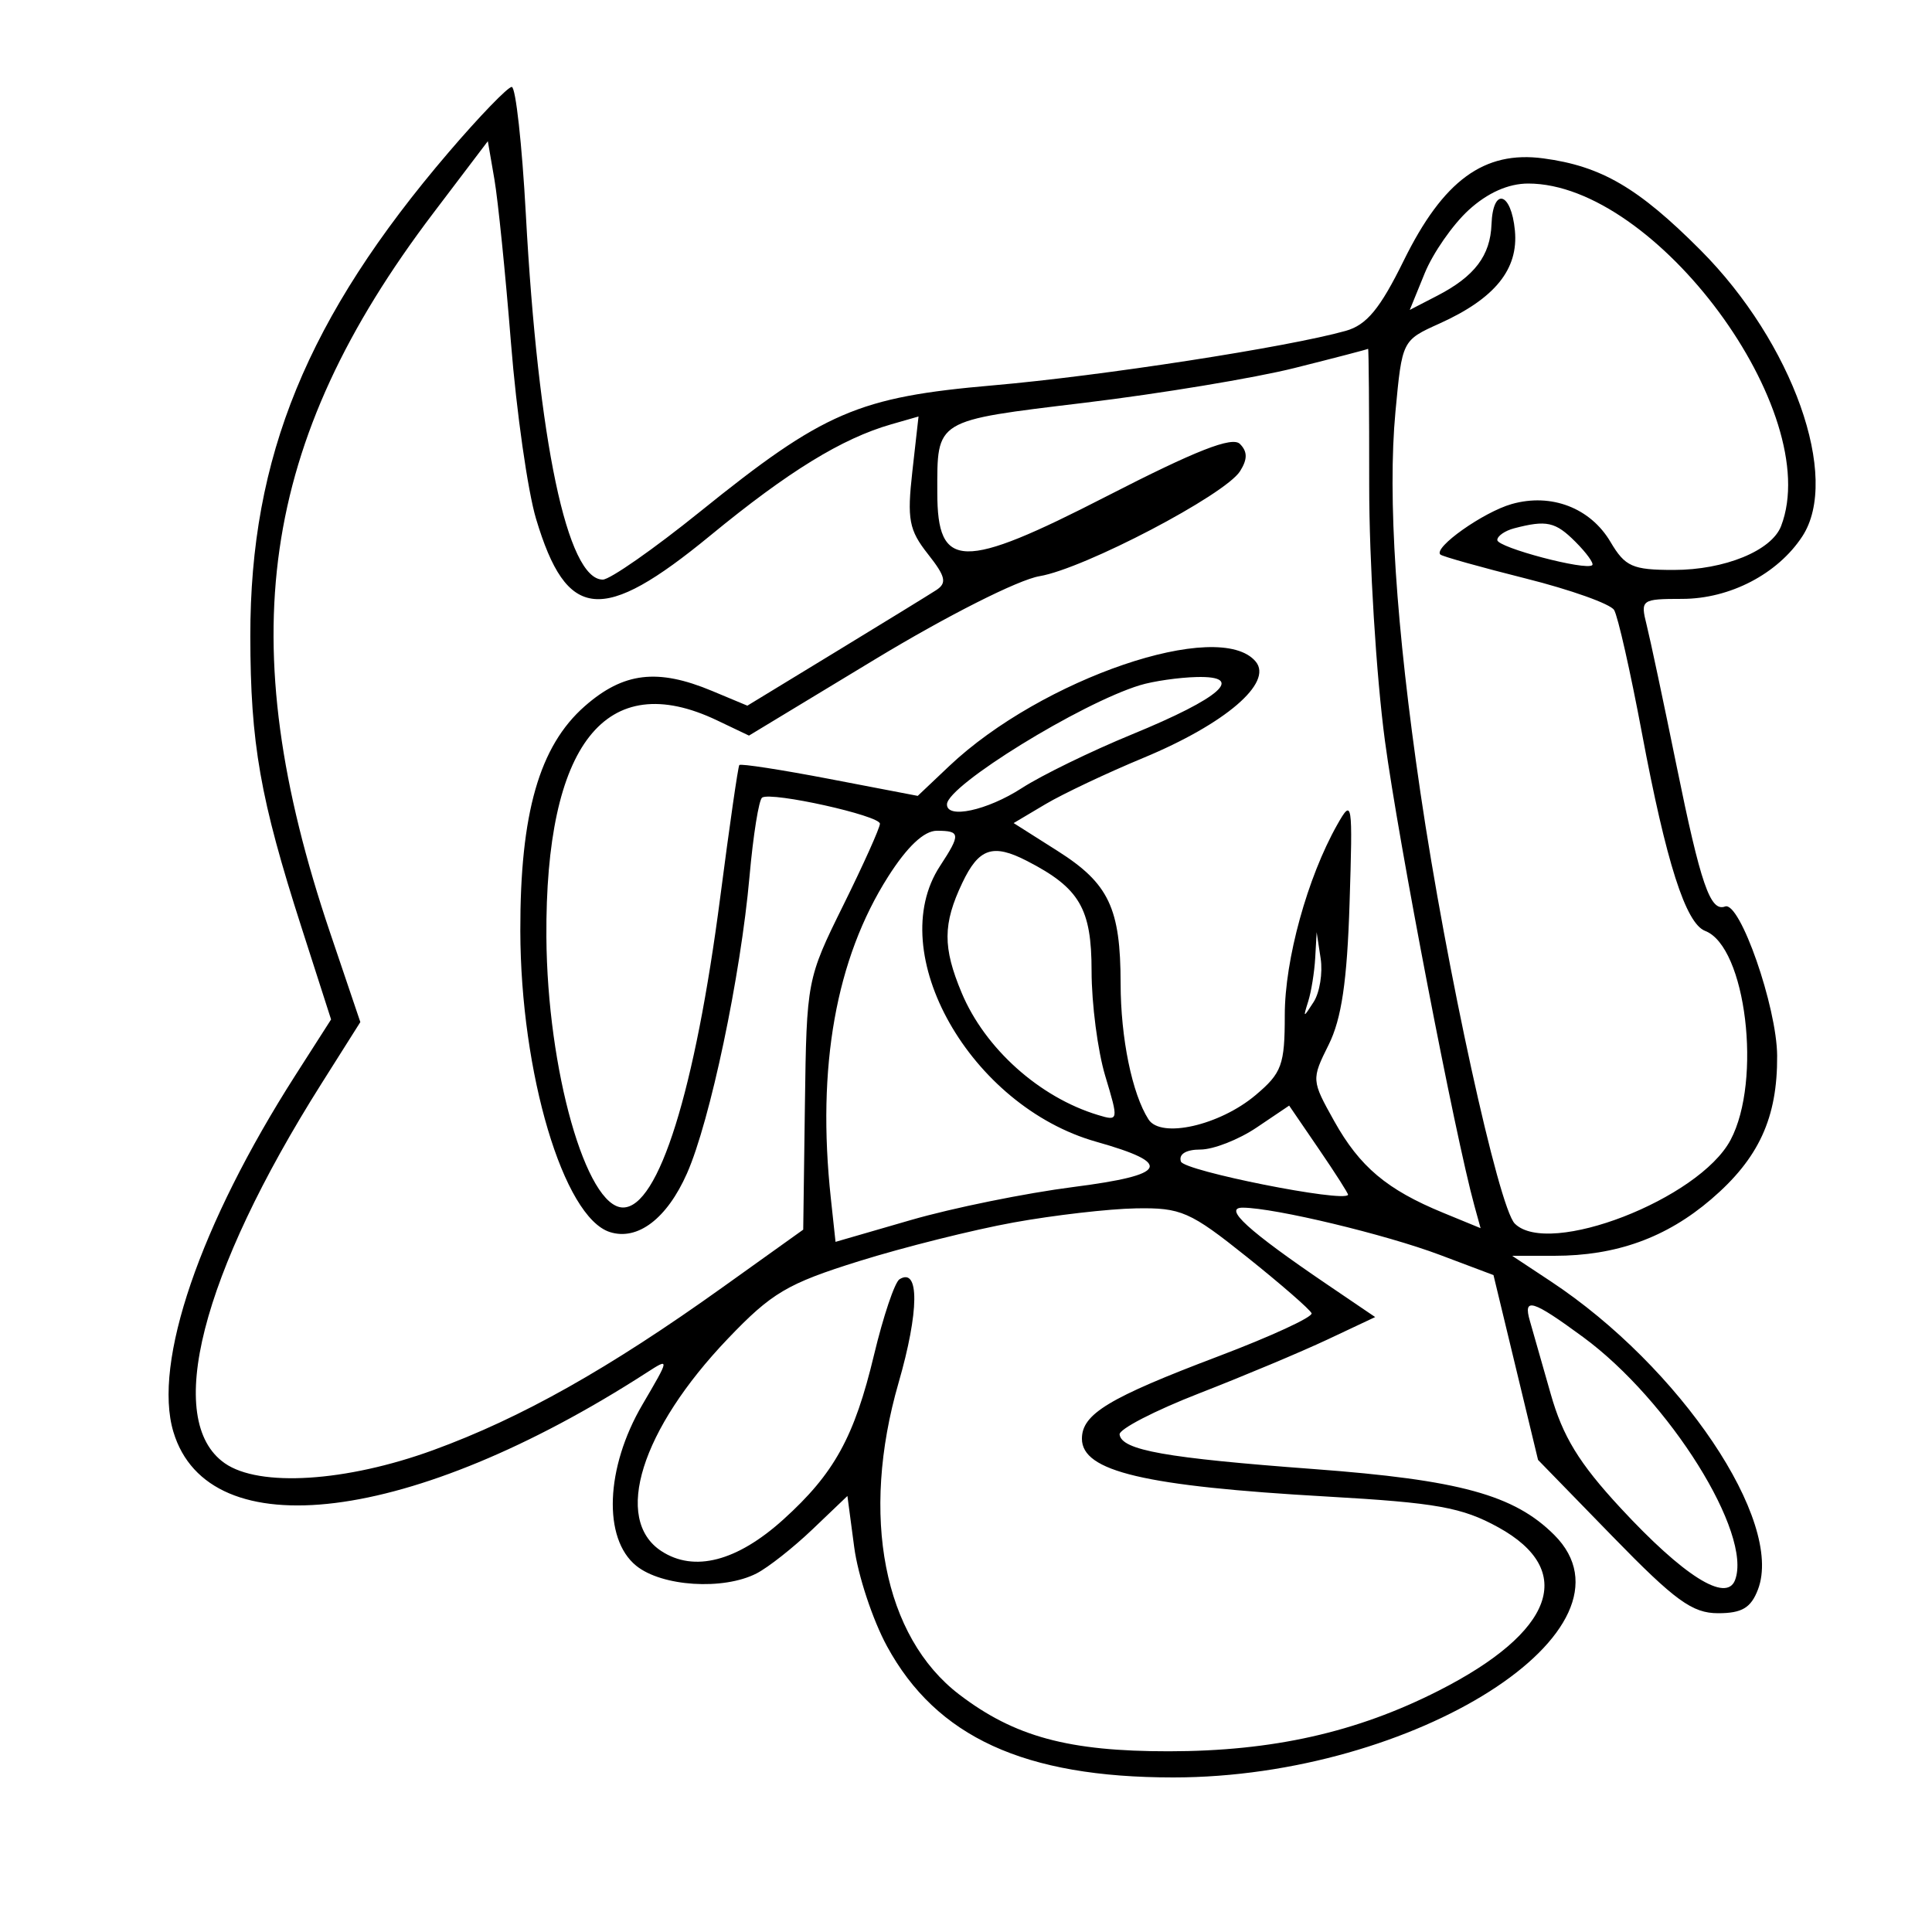 <svg xmlns="http://www.w3.org/2000/svg" width="200" height="200" viewBox="0 0 200 200" version="1.1">
	<path d="M 46.457 15.750 C 31.809 32.864, 25.891 47.300, 25.913 65.859 C 25.926 76.975, 26.929 82.679, 31.215 96.017 L 34.273 105.535 30.584 111.301 C 20.697 126.757, 15.802 141.058, 17.948 148.220 C 21.590 160.377, 42.675 157.744, 66.928 142.103 C 69.343 140.545, 69.341 140.563, 66.498 145.414 C 62.675 151.937, 62.394 159.279, 65.861 162.087 C 68.517 164.239, 74.872 164.645, 78.316 162.882 C 79.517 162.267, 82.125 160.211, 84.112 158.313 L 87.724 154.863 88.428 160.167 C 88.815 163.084, 90.339 167.693, 91.816 170.408 C 96.934 179.822, 106.043 184, 121.452 184 C 146.456 184, 170.623 168.623, 160.899 158.899 C 156.751 154.751, 151.095 153.201, 136 152.076 C 120.654 150.932, 116.125 150.127, 115.899 148.500 C 115.823 147.950, 119.527 146.034, 124.130 144.242 C 128.734 142.450, 134.718 139.939, 137.429 138.663 L 142.358 136.342 137.429 132.997 C 129.188 127.403, 126.548 124.997, 128.673 125.017 C 132.013 125.049, 143.423 127.786, 149.053 129.905 L 154.605 131.996 156.912 141.562 L 159.218 151.129 166.943 159.064 C 173.409 165.706, 175.188 167, 177.859 167 C 180.330 167, 181.261 166.444, 181.987 164.534 C 184.677 157.459, 173.942 141.507, 160.518 132.633 L 156.536 130 160.902 130 C 167.306 130, 172.482 128.135, 177.138 124.150 C 182.077 119.922, 184.011 115.715, 183.969 109.282 C 183.937 104.230, 180.110 93.263, 178.581 93.840 C 177.046 94.418, 176.055 91.545, 173.551 79.250 C 172.221 72.721, 170.829 66.168, 170.458 64.689 C 169.803 62.079, 169.911 62, 174.142 61.996 C 179.075 61.992, 184.025 59.417, 186.571 55.531 C 190.557 49.449, 185.587 35.471, 176.033 25.889 C 169.592 19.430, 165.770 17.199, 159.767 16.395 C 153.631 15.573, 149.400 18.672, 145.313 26.978 C 142.860 31.964, 141.478 33.639, 139.313 34.249 C 133.355 35.928, 113.986 38.922, 102.811 39.891 C 88.839 41.103, 85.279 42.637, 72.466 52.971 C 67.673 56.837, 63.144 60, 62.401 60 C 58.724 60, 55.713 45.702, 54.434 22.170 C 54.040 14.926, 53.384 9, 52.976 9 C 52.568 9, 49.634 12.037, 46.457 15.750 M 44.856 22.058 C 26.879 45.761, 23.938 66.298, 34.182 96.581 L 37.302 105.805 33.284 112.167 C 20.793 131.946, 16.943 147.045, 23.262 151.471 C 26.836 153.975, 35.821 153.409, 44.854 150.113 C 53.965 146.787, 62.995 141.706, 74.824 133.246 L 83.149 127.293 83.324 114.342 C 83.498 101.517, 83.537 101.315, 87.294 93.717 C 89.381 89.496, 91.089 85.696, 91.089 85.272 C 91.091 84.429, 79.901 81.943, 78.898 82.563 C 78.559 82.773, 77.970 86.444, 77.590 90.722 C 76.676 101.028, 73.511 116.056, 71.115 121.472 C 69.047 126.148, 66.015 128.457, 63.140 127.545 C 58.331 126.018, 53.894 111.104, 53.863 96.365 C 53.838 84.186, 55.832 77.233, 60.532 73.106 C 64.538 69.589, 68.067 69.166, 73.716 71.526 L 77.367 73.051 86.434 67.528 C 91.420 64.490, 96.130 61.598, 96.900 61.100 C 98.053 60.356, 97.904 59.695, 96.053 57.348 C 94.097 54.869, 93.889 53.762, 94.446 48.807 L 95.086 43.115 92.265 43.924 C 87.155 45.390, 81.612 48.797, 73.523 55.444 C 62.315 64.656, 58.667 64.304, 55.491 53.704 C 54.634 50.842, 53.466 42.650, 52.896 35.500 C 52.326 28.350, 51.553 20.726, 51.180 18.558 L 50.500 14.615 44.856 22.058 M 152.030 21.750 C 150.379 23.262, 148.333 26.206, 147.483 28.292 L 145.938 32.083 148.792 30.608 C 152.649 28.613, 154.280 26.464, 154.400 23.217 C 154.543 19.345, 156.438 19.847, 156.822 23.859 C 157.206 27.876, 154.750 30.907, 149.019 33.491 C 145.148 35.237, 145.148 35.237, 144.456 42.627 C 143.632 51.416, 144.514 64.876, 147.035 82 C 149.738 100.353, 155.128 124.985, 156.810 126.667 C 160.312 130.169, 175.880 124.138, 179.143 118.016 C 182.424 111.859, 180.742 97.989, 176.517 96.368 C 174.502 95.595, 172.483 89.279, 169.973 75.895 C 168.776 69.512, 167.479 63.774, 167.090 63.145 C 166.700 62.515, 162.584 61.048, 157.941 59.884 C 153.298 58.719, 149.324 57.605, 149.108 57.408 C 148.338 56.703, 153.556 53.009, 156.500 52.176 C 160.584 51.020, 164.636 52.575, 166.717 56.098 C 168.233 58.664, 168.991 59, 173.265 59 C 178.531 59, 183.399 57.010, 184.379 54.455 C 188.902 42.669, 171.426 19, 158.200 19 C 156.138 19, 153.983 19.960, 152.030 21.750 M 134 38.098 C 129.875 39.131, 120.116 40.748, 112.314 41.690 C 96.680 43.579, 97.025 43.369, 97.029 51 C 97.033 59.014, 99.572 59.068, 114.562 51.371 C 123.795 46.631, 127.554 45.154, 128.355 45.955 C 129.148 46.748, 129.152 47.536, 128.370 48.778 C 126.826 51.230, 112.236 58.870, 107.614 59.646 C 105.409 60.017, 98.060 63.728, 90.630 68.224 L 77.534 76.148 74.233 74.574 C 62.704 69.076, 56.432 77.036, 56.562 97 C 56.652 110.755, 60.689 125, 64.497 125 C 68.181 125, 71.960 112.921, 74.569 92.802 C 75.518 85.486, 76.402 79.364, 76.534 79.197 C 76.665 79.030, 80.875 79.680, 85.888 80.641 L 95.004 82.389 98.252 79.313 C 107.823 70.248, 126.240 63.969, 129.993 68.491 C 131.809 70.680, 126.840 74.934, 118.351 78.459 C 114.583 80.023, 110.022 82.181, 108.216 83.254 L 104.932 85.205 109.488 88.094 C 114.786 91.454, 115.998 94.006, 116.006 101.815 C 116.011 107.464, 117.197 113.237, 118.894 115.882 C 120.178 117.882, 126.245 116.506, 129.971 113.371 C 132.697 111.077, 133 110.246, 133 105.068 C 133 99.337, 135.344 90.836, 138.431 85.372 C 139.991 82.611, 140.040 82.926, 139.707 93.500 C 139.452 101.574, 138.877 105.469, 137.546 108.143 C 135.752 111.746, 135.758 111.832, 138.116 116.054 C 140.758 120.784, 143.573 123.154, 149.385 125.543 L 153.270 127.140 152.630 124.820 C 150.619 117.520, 144.771 87.140, 143.370 76.707 C 142.469 69.993, 141.735 58.088, 141.739 50.250 C 141.744 42.412, 141.692 36.049, 141.624 36.110 C 141.556 36.170, 138.125 37.065, 134 38.098 M 156.750 54.689 C 155.787 54.941, 155 55.488, 155 55.905 C 155 56.677, 164.221 59.112, 164.832 58.501 C 165.016 58.317, 164.229 57.229, 163.083 56.083 C 161.013 54.013, 160.103 53.813, 156.750 54.689 M 118 70.935 C 111.865 72.808, 98.112 81.290, 98.031 83.250 C 97.966 84.813, 102.187 83.906, 105.771 81.588 C 107.822 80.261, 112.957 77.757, 117.181 76.023 C 126.404 72.238, 128.976 69.956, 123.872 70.086 C 122.018 70.133, 119.375 70.515, 118 70.935 M 91.938 90.750 C 86.530 99.260, 84.540 110.427, 86.006 124.028 L 86.494 128.557 94.306 126.294 C 98.602 125.050, 106.174 123.511, 111.132 122.876 C 120.901 121.623, 121.490 120.453, 113.490 118.195 C 100.442 114.513, 91.432 98.621, 97.308 89.653 C 99.467 86.357, 99.435 86, 96.978 86 C 95.656 86, 93.911 87.645, 91.938 90.750 M 99.614 91.401 C 97.598 95.649, 97.584 98.069, 99.548 102.768 C 101.956 108.532, 107.600 113.593, 113.664 115.426 C 115.802 116.072, 115.811 116.022, 114.414 111.381 C 113.636 108.797, 113 103.907, 113 100.515 C 113 94.041, 111.761 91.929, 106.316 89.125 C 102.778 87.303, 101.324 87.797, 99.614 91.401 M 136.150 99.168 C 136.067 100.636, 135.741 102.661, 135.424 103.668 C 134.881 105.400, 134.911 105.403, 135.988 103.724 C 136.615 102.748, 136.942 100.723, 136.714 99.224 L 136.300 96.500 136.150 99.168 M 130.079 116.726 C 128.223 117.977, 125.608 119, 124.269 119 C 122.772 119, 121.993 119.479, 122.248 120.243 C 122.572 121.217, 139.153 124.517, 139.549 123.687 C 139.598 123.584, 138.246 121.464, 136.545 118.976 L 133.453 114.452 130.079 116.726 M 104.922 126.552 C 100.754 127.307, 93.554 129.108, 88.922 130.556 C 81.497 132.877, 79.890 133.827, 75.343 138.587 C 66.356 147.995, 63.447 157.281, 68.459 160.565 C 71.849 162.786, 76.287 161.639, 81.091 157.299 C 86.369 152.530, 88.443 148.764, 90.483 140.241 C 91.438 136.249, 92.624 132.733, 93.117 132.428 C 95.195 131.143, 95.153 135.761, 93.020 143.144 C 89.034 156.937, 91.471 169.444, 99.309 175.422 C 105.034 179.789, 110.619 181.300, 121 181.293 C 131.751 181.285, 140.427 179.337, 148.920 175.023 C 160.894 168.942, 163.219 162.572, 155.096 158.103 C 151.344 156.039, 148.716 155.568, 137.354 154.921 C 118.453 153.846, 112 152.322, 112 148.935 C 112 146.377, 114.775 144.702, 126.139 140.398 C 131.589 138.334, 135.925 136.332, 135.774 135.949 C 135.623 135.567, 132.614 132.946, 129.086 130.127 C 123.188 125.412, 122.264 125.007, 117.586 125.090 C 114.789 125.139, 109.090 125.797, 104.922 126.552 M 158.376 136.750 C 158.657 137.713, 159.623 141.100, 160.523 144.279 C 161.777 148.710, 163.460 151.463, 167.740 156.086 C 174.270 163.139, 178.703 165.937, 179.609 163.576 C 181.448 158.784, 172.811 144.968, 163.875 138.408 C 158.617 134.548, 157.648 134.256, 158.376 136.750" stroke="none" fill="black" fill-rule="evenodd"/>
</svg>